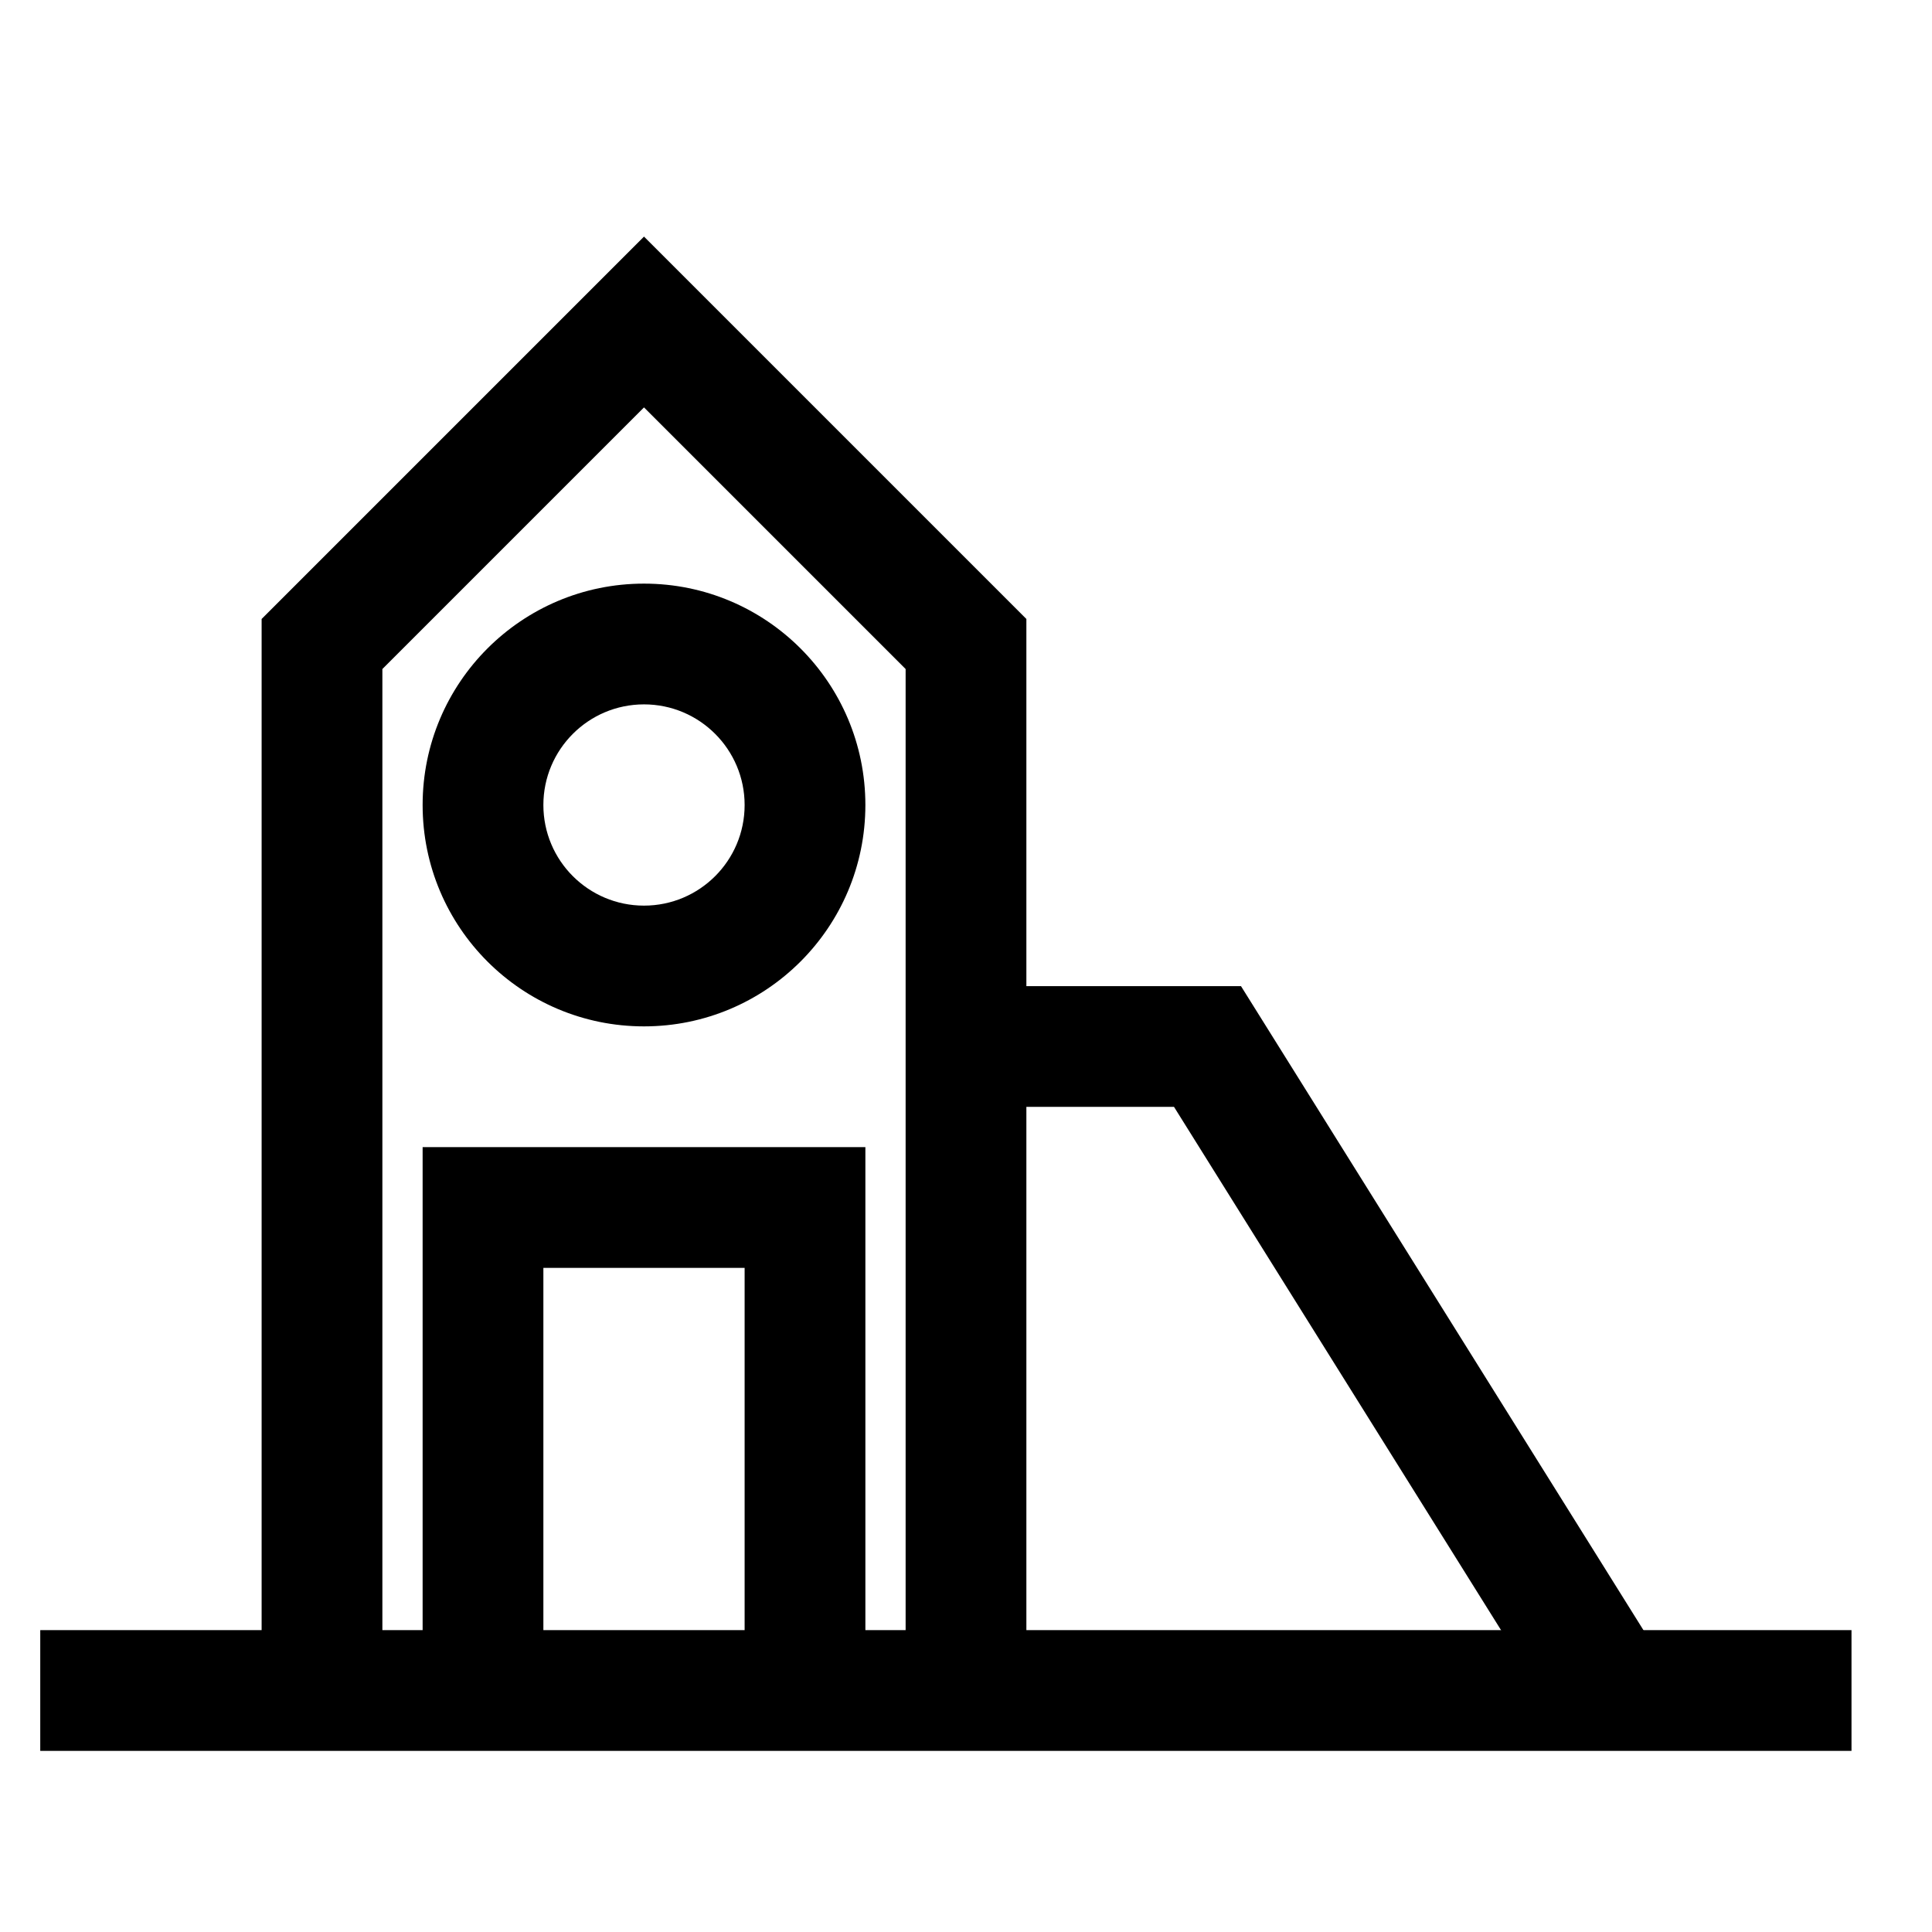 <svg width="24" height="24" viewBox="0 0 24 24" fill="none" xmlns="http://www.w3.org/2000/svg">
<path fill-rule="evenodd" clip-rule="evenodd" d="M0.5 20.25H23V21.75H0.5V20.25Z" fill="black"/>
<path fill-rule="evenodd" clip-rule="evenodd" d="M3.25 21V7.689L8 2.939L12.75 7.689V21H11.25V8.311L8 5.061L4.75 8.311V21H3.25Z" fill="black"/>
<path fill-rule="evenodd" clip-rule="evenodd" d="M14.584 13.75H12V12.25H15.416L20.636 20.603L19.364 21.398L14.584 13.75Z" fill="black"/>
<path fill-rule="evenodd" clip-rule="evenodd" d="M8 8.75C7.31 8.75 6.75 9.31 6.75 10C6.75 10.691 7.31 11.25 8 11.25C8.69 11.25 9.25 10.691 9.25 10C9.25 9.31 8.69 8.75 8 8.75ZM5.25 10C5.25 8.481 6.481 7.25 8 7.25C9.519 7.25 10.75 8.481 10.75 10C10.75 11.519 9.519 12.75 8 12.75C6.481 12.75 5.25 11.519 5.25 10Z" fill="black"/>
<path fill-rule="evenodd" clip-rule="evenodd" d="M5.25 14.25H10.75V20.5H9.25V15.75H6.75V20.5H5.25V14.25Z" fill="black"/>
</svg>
